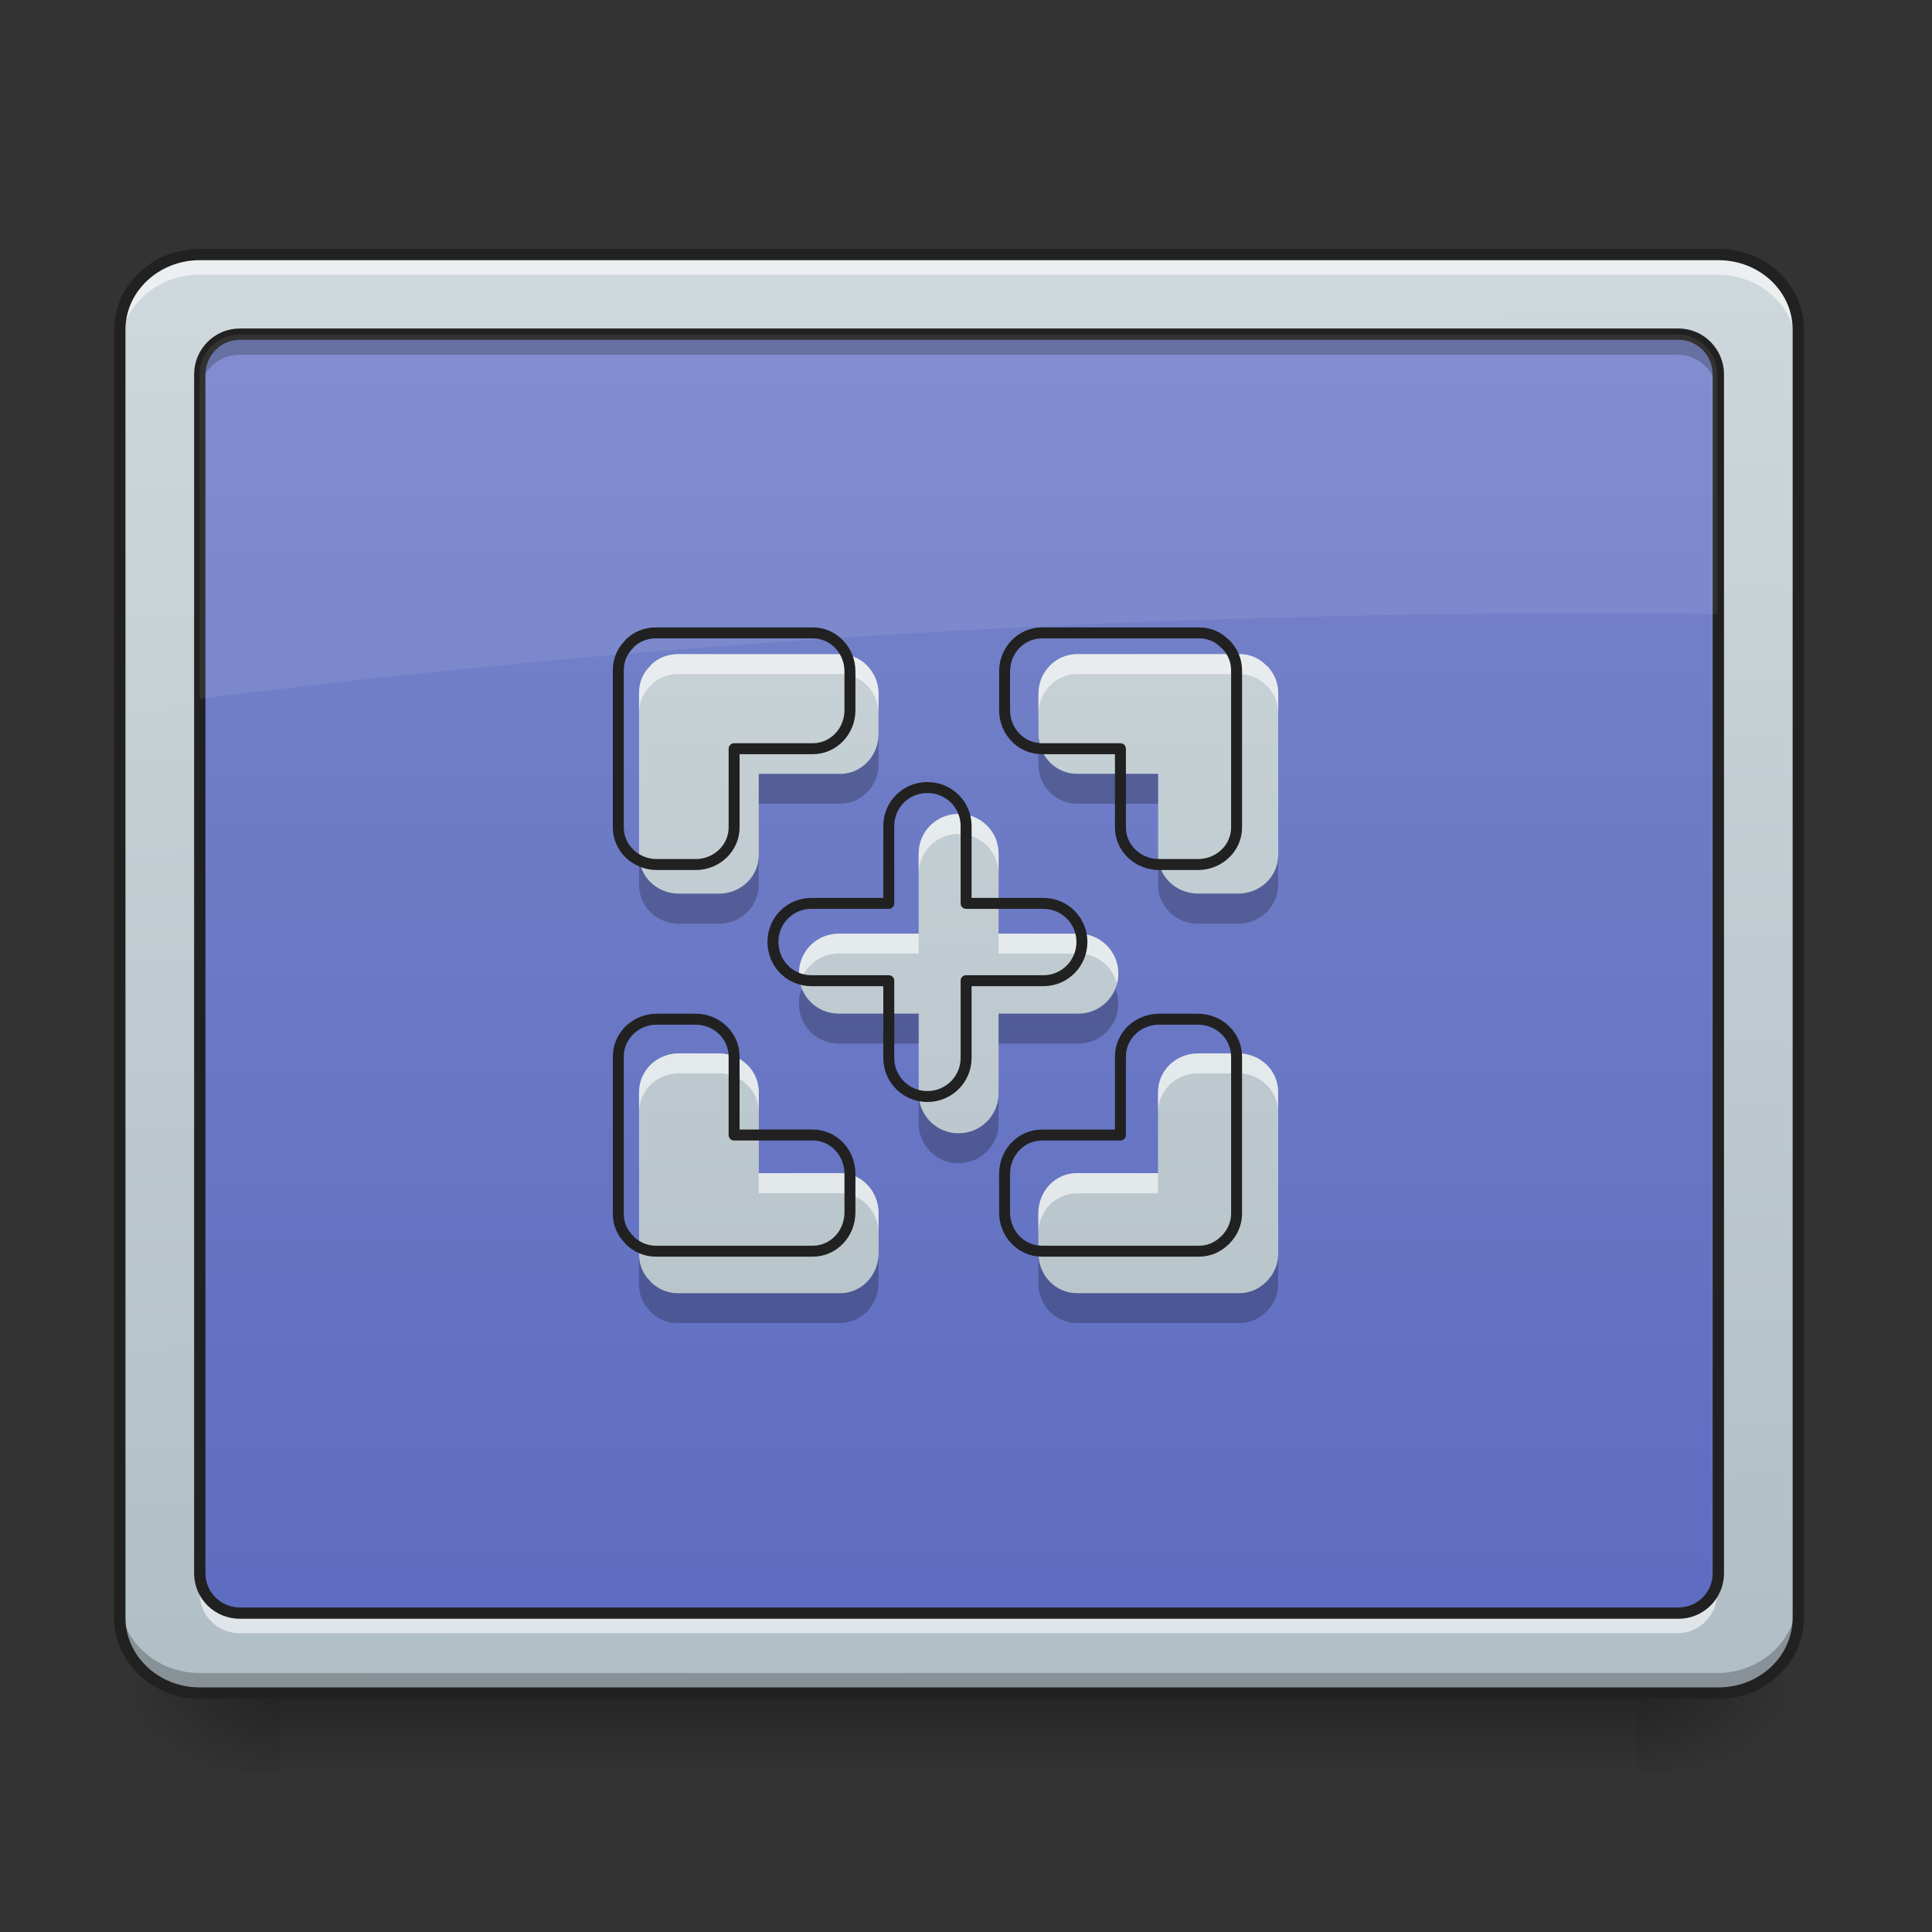 <svg height="22" viewBox="0 0 22 22" width="22" xmlns="http://www.w3.org/2000/svg" xmlns:xlink="http://www.w3.org/1999/xlink"><rect x="0" y="0" width="22" height="22" fill="#333333" stroke="none"/><linearGradient id="a" gradientUnits="userSpaceOnUse" x1="10.46" x2="10.46" y1="19.273" y2="20.183"><stop offset="0" stop-opacity=".275"/><stop offset="1" stop-opacity="0"/></linearGradient><linearGradient id="b"><stop offset="0" stop-opacity=".314"/><stop offset=".222" stop-opacity=".275"/><stop offset="1" stop-opacity="0"/></linearGradient><radialGradient id="c" cx="450.909" cy="189.579" gradientTransform="matrix(0 -.054 -.097 -0 36.749 43.722)" gradientUnits="userSpaceOnUse" r="21.167" xlink:href="#b"/><radialGradient id="d" cx="450.909" cy="189.579" gradientTransform="matrix(-0 .054 .097 0 -14.919 -5.175)" gradientUnits="userSpaceOnUse" r="21.167" xlink:href="#b"/><radialGradient id="e" cx="450.909" cy="189.579" gradientTransform="matrix(-0 -.054 .097 -0 -14.919 43.722)" gradientUnits="userSpaceOnUse" r="21.167" xlink:href="#b"/><radialGradient id="f" cx="450.909" cy="189.579" gradientTransform="matrix(0 .054 -.097 0 36.749 -5.175)" gradientUnits="userSpaceOnUse" r="21.167" xlink:href="#b"/><linearGradient id="g"><stop offset="0" stop-color="#b0bec5"/><stop offset="1" stop-color="#cfd8dc"/></linearGradient><linearGradient id="h" gradientTransform="matrix(.05 0 0 .131 -3.375 21.434)" gradientUnits="userSpaceOnUse" x1="306.753" x2="305.955" xlink:href="#g" y1="-16.485" y2="-141.415"/><linearGradient id="i" gradientUnits="userSpaceOnUse" x1="10.915" x2="10.915" y1="19.273" y2="2.901"><stop offset="0" stop-color="#5c6bc0"/><stop offset="1" stop-color="#7986cb"/></linearGradient><linearGradient id="j" gradientUnits="userSpaceOnUse" x1="10.915" x2="10.915" xlink:href="#g" y1="19.273" y2="2.901"/><path d="m3.184 19.324h15.465v.859h-15.465zm0 0" fill="url(#a)"/><path d="m18.648 19.273h1.816v-.91h-1.816zm0 0" fill="url(#c)"/><path d="m3.184 19.273h-1.82v.91h1.82zm0 0" fill="url(#d)"/><path d="m3.184 19.273h-1.82v-.91h1.82zm0 0" fill="url(#e)"/><path d="m18.648 19.273h1.816v.91h-1.816zm0 0" fill="url(#f)"/><path d="m2.273 2.902h17.281c.504 0 .91.383.91.855v14.656c0 .477-.406.859-.91.859h-17.281c-.5 0-.91-.383-.91-.859v-14.656c0-.473.41-.855.91-.855zm0 0" fill="url(#h)"/><path d="m2.73 3.809h16.371c.25 0 .453.207.453.457v13.645c0 .25-.203.453-.453.453h-16.371c-.254 0-.457-.203-.457-.453v-13.645c0-.25.203-.457.457-.457zm0 0" fill="url(#i)"/><path d="m2.273 2.902c-.504 0-.91.383-.91.855v.23c0-.477.406-.859.91-.859h17.281c.504 0 .91.383.91.859v-.23c0-.473-.406-.855-.91-.855zm0 0" fill="#fff" fill-opacity=".588"/><path d="m2.273 19.281c-.504 0-.91-.383-.91-.859v-.23c0 .477.406.859.91.859h17.281c.504 0 .91-.383.91-.859v.23c0 .477-.406.859-.91.859zm0 0" fill-opacity=".235"/><path d="m52.904-147.461h402.143c11.726 0 21.18 8.908 21.18 19.907v341.058c0 11.09-9.454 19.998-21.18 19.998h-402.143c-11.635 0-21.18-8.908-21.18-19.998v-341.058c0-10.999 9.545-19.907 21.18-19.907zm0 0" fill="none" stroke="#212121" stroke-linecap="round" stroke-width="3" transform="matrix(.043 0 0 .043 0 9.239)"/><path d="m2.73 3.867c-.254 0-.457.203-.457.453v.172c0-.25.203-.453.457-.453h16.371c.25 0 .453.203.453.453v-.172c0-.25-.203-.453-.453-.453zm0 0" fill-opacity=".235"/><path d="m2.73 18.598c-.254 0-.457-.203-.457-.457v-.172c0 .254.203.457.457.457h16.371c.25 0 .453-.203.453-.457v.172c0 .254-.203.457-.453.457zm0 0" fill="#fff" fill-opacity=".588"/><path d="m63.539-126.372h380.964c5.818 0 10.544 4.818 10.544 10.635v317.515c0 5.818-4.727 10.544-10.544 10.544h-380.964c-5.909 0-10.635-4.727-10.635-10.544v-317.515c0-5.818 4.727-10.635 10.635-10.635zm0 0" fill="none" stroke="#212121" stroke-linecap="round" stroke-linejoin="round" stroke-width="3" transform="matrix(.043 0 0 .043 0 9.239)"/><path d="m2.73 3.809c-.254 0-.457.203-.457.457v3.691c5.078-.637 10.379-.973 15.828-.973.488 0 .973.004 1.453.008v-2.727c0-.254-.203-.457-.453-.457zm0 0" fill="#fff" fill-opacity=".078"/><path d="m7.719 7.449c-.121 0-.23.047-.309.125 0 .004 0 .004-.004.008-.082.078-.129.188-.129.309v1.848c0 .242.203.438.453.438h.457c.25 0 .453-.195.453-.438v-.926h.926c.242 0 .438-.203.438-.453v-.457c0-.25-.195-.453-.438-.453zm4.547 0c-.246 0-.441.203-.441.453v.457c0 .25.195.453.441.453h.922v.926c0 .242.203.438.457.438h.453c.254 0 .457-.195.457-.438v-1.848c0-.121-.051-.23-.129-.309 0 0-.004 0-.004-.004 0 0 0 0-.004 0-.078-.082-.184-.129-.305-.129zm-1.352 1.82c-.25 0-.453.199-.453.453v.91h-.91c-.254 0-.453.203-.453.453 0 .254.199.457.453.457h.91v.91c0 .25.203.453.453.453.254 0 .457-.203.457-.453v-.91h.91c.25 0 .453-.203.453-.457 0-.25-.203-.453-.453-.453h-.91v-.91c0-.254-.203-.453-.457-.453zm-3.184 2.727c-.25 0-.453.195-.453.441v1.848c0 .121.047.227.129.305v.004c.004 0 .004.004.004.004.078.078.188.129.309.129h1.848c.242 0 .438-.203.438-.457v-.453c0-.254-.195-.457-.438-.457h-.926v-.922c0-.246-.203-.441-.453-.441zm5.914 0c-.254 0-.457.195-.457.441v.922h-.922c-.246 0-.441.203-.441.457v.453c0 .254.195.457.441.457h1.848c.121 0 .227-.051.305-.129.004 0 .004 0 .004-.004 0 0 .004 0 .004-.004.078-.078.129-.188.129-.305v-1.848c0-.246-.203-.441-.457-.441zm0 0" fill="url(#j)"/><path d="m7.719 7.449c-.121 0-.23.047-.309.125 0 .004 0 .004-.004.008-.082.078-.129.188-.129.309v.227c0-.121.047-.227.129-.309.004-.004.004-.004.004-.004.078-.082.188-.129.309-.129h1.848c.242 0 .438.203.438.453v-.227c0-.25-.195-.453-.438-.453zm4.547 0c-.246 0-.441.203-.441.453v.227c0-.25.195-.453.441-.453h1.848c.121 0 .227.051.305.129h.004c0 .004.004.004.004.004.078.082.129.188.129.309v-.227c0-.121-.051-.23-.129-.309 0 0-.004 0-.004-.004 0 0 0 0-.004 0-.078-.082-.184-.129-.305-.129zm-1.352 1.82c-.25 0-.453.199-.453.453v.227c0-.25.203-.453.453-.453.254 0 .457.203.457.453v-.227c0-.254-.203-.453-.457-.453zm-1.363 1.363c-.254 0-.453.203-.453.453 0 .039.004.078.012.113.051-.195.23-.34.441-.34h.91v-.227zm1.82 0v.227h.91c.211 0 .387.145.438.34.012-.035.016-.074.016-.113 0-.25-.203-.453-.453-.453zm-3.641 1.363c-.25 0-.453.195-.453.441v.227c0-.242.203-.441.453-.441h.457c.25 0 .453.199.453.441v-.227c0-.246-.203-.441-.453-.441zm5.914 0c-.254 0-.457.195-.457.441v.227c0-.242.203-.441.457-.441h.453c.254 0 .457.199.457.441v-.227c0-.246-.203-.441-.457-.441zm-5.004 1.363v.23h.926c.242 0 .438.203.438.453v-.227c0-.254-.195-.457-.438-.457zm3.625 0c-.246 0-.441.203-.441.457v.227c0-.25.195-.453.441-.453h.922v-.23zm0 0" fill="#fff" fill-opacity=".588"/><path d="m10.004 8.359c0 .25-.195.453-.438.453h-.926v.34h.926c.242 0 .438-.199.438-.453zm1.82 0v.34c0 .254.195.453.441.453h.922v-.34h-.922c-.246 0-.441-.203-.441-.453zm1.363 1.379v.34c0 .242.203.441.457.441h.453c.254 0 .457-.199.457-.441v-.34c0 .242-.203.438-.457.438h-.453c-.254 0-.457-.195-.457-.438zm-5.91 0v.34c0 .242.203.441.453.441h.457c.25 0 .453-.199.453-.441v-.34c0 .242-.203.438-.453.438h-.457c-.25 0-.453-.195-.453-.438zm1.852 1.52c-.02.051-.031.109-.031.172 0 .25.199.453.453.453h.91v-.34h-.91c-.191 0-.355-.117-.422-.285zm3.574 0c-.07.168-.23.285-.422.285h-.91v.34h.91c.25 0 .453-.203.453-.453 0-.062-.012-.121-.031-.172zm-2.242 1.195v.34c0 .25.203.453.453.453.254 0 .457-.203.457-.453v-.34c0 .25-.203.453-.457.453-.25 0-.453-.203-.453-.453zm-.457 1.816c0 .254-.195.457-.438.457h-1.848c-.121 0-.23-.051-.309-.129 0 0 0-.004-.004-.004 0 0 0 0 0-.004-.082-.078-.129-.184-.129-.305v.34c0 .121.047.23.129.309.004.004.004.004.004.004.078.082.188.129.309.129h1.848c.242 0 .438-.203.438-.453zm1.82 0v.344c0 .25.195.453.441.453h1.848c.121 0 .227-.047.305-.129h.004c0-.004.004-.004.004-.004.078-.082.129-.188.129-.309v-.34c0 .117-.051.227-.129.305 0 .004-.004.004-.004.004 0 .004 0 .004-.004.004-.078.078-.184.129-.305.129h-1.848c-.246 0-.441-.203-.441-.457zm0 0" fill-opacity=".235"/><path d="m678.876 655.17c-10.65 0-20.27 4.123-27.141 10.994 0 .344 0 .344-.344.687-7.215 6.871-11.338 16.491-11.338 27.141v162.504c0 21.301 17.865 38.479 39.853 38.479h40.197c21.988 0 39.853-17.178 39.853-38.479v-81.424h81.424c21.301 0 38.479-17.865 38.479-39.853v-40.197c0-21.988-17.178-39.853-38.479-39.853zm399.905 0c-21.644 0-38.822 17.865-38.822 39.853v40.197c0 21.988 17.178 39.853 38.822 39.853h81.08v81.424c0 21.301 17.865 38.479 40.197 38.479h39.853c22.331 0 40.197-17.178 40.197-38.479v-162.504c0-10.65-4.466-20.27-11.338-27.141 0 0-.344 0-.344-.344 0 0 0 0-.344 0-6.871-7.215-16.147-11.338-26.798-11.338zm-118.872 160.099c-21.988 0-39.853 17.522-39.853 39.853v80.05h-80.05c-22.331 0-39.853 17.865-39.853 39.853 0 22.331 17.522 40.197 39.853 40.197h80.05v80.05c0 21.988 17.865 39.853 39.853 39.853 22.331 0 40.197-17.865 40.197-39.853v-80.05h80.05c21.988 0 39.853-17.865 39.853-40.197 0-21.988-17.865-39.853-39.853-39.853h-80.05v-80.05c0-22.331-17.865-39.853-40.197-39.853zm-280.002 239.805c-21.988 0-39.853 17.178-39.853 38.822v162.504c0 10.65 4.123 19.927 11.338 26.798v.344c.344 0 .344.344.344.344 6.871 6.871 16.491 11.338 27.141 11.338h162.504c21.301 0 38.479-17.865 38.479-40.197v-39.853c0-22.331-17.178-40.197-38.479-40.197h-81.424v-81.08c0-21.644-17.865-38.822-39.853-38.822zm520.151 0c-22.331 0-40.197 17.178-40.197 38.822v81.08h-81.08c-21.644 0-38.822 17.865-38.822 40.197v39.853c0 22.331 17.178 40.197 38.822 40.197h162.504c10.65 0 19.927-4.466 26.798-11.338.344 0 .344 0 .344-.344 0 0 .344 0 .344-.344 6.871-6.871 11.338-16.491 11.338-26.798v-162.504c0-21.644-17.865-38.822-40.197-38.822zm0 0" fill="none" stroke="#212121" stroke-linecap="round" stroke-linejoin="round" stroke-width="11.339" transform="scale(.011)"/></svg>